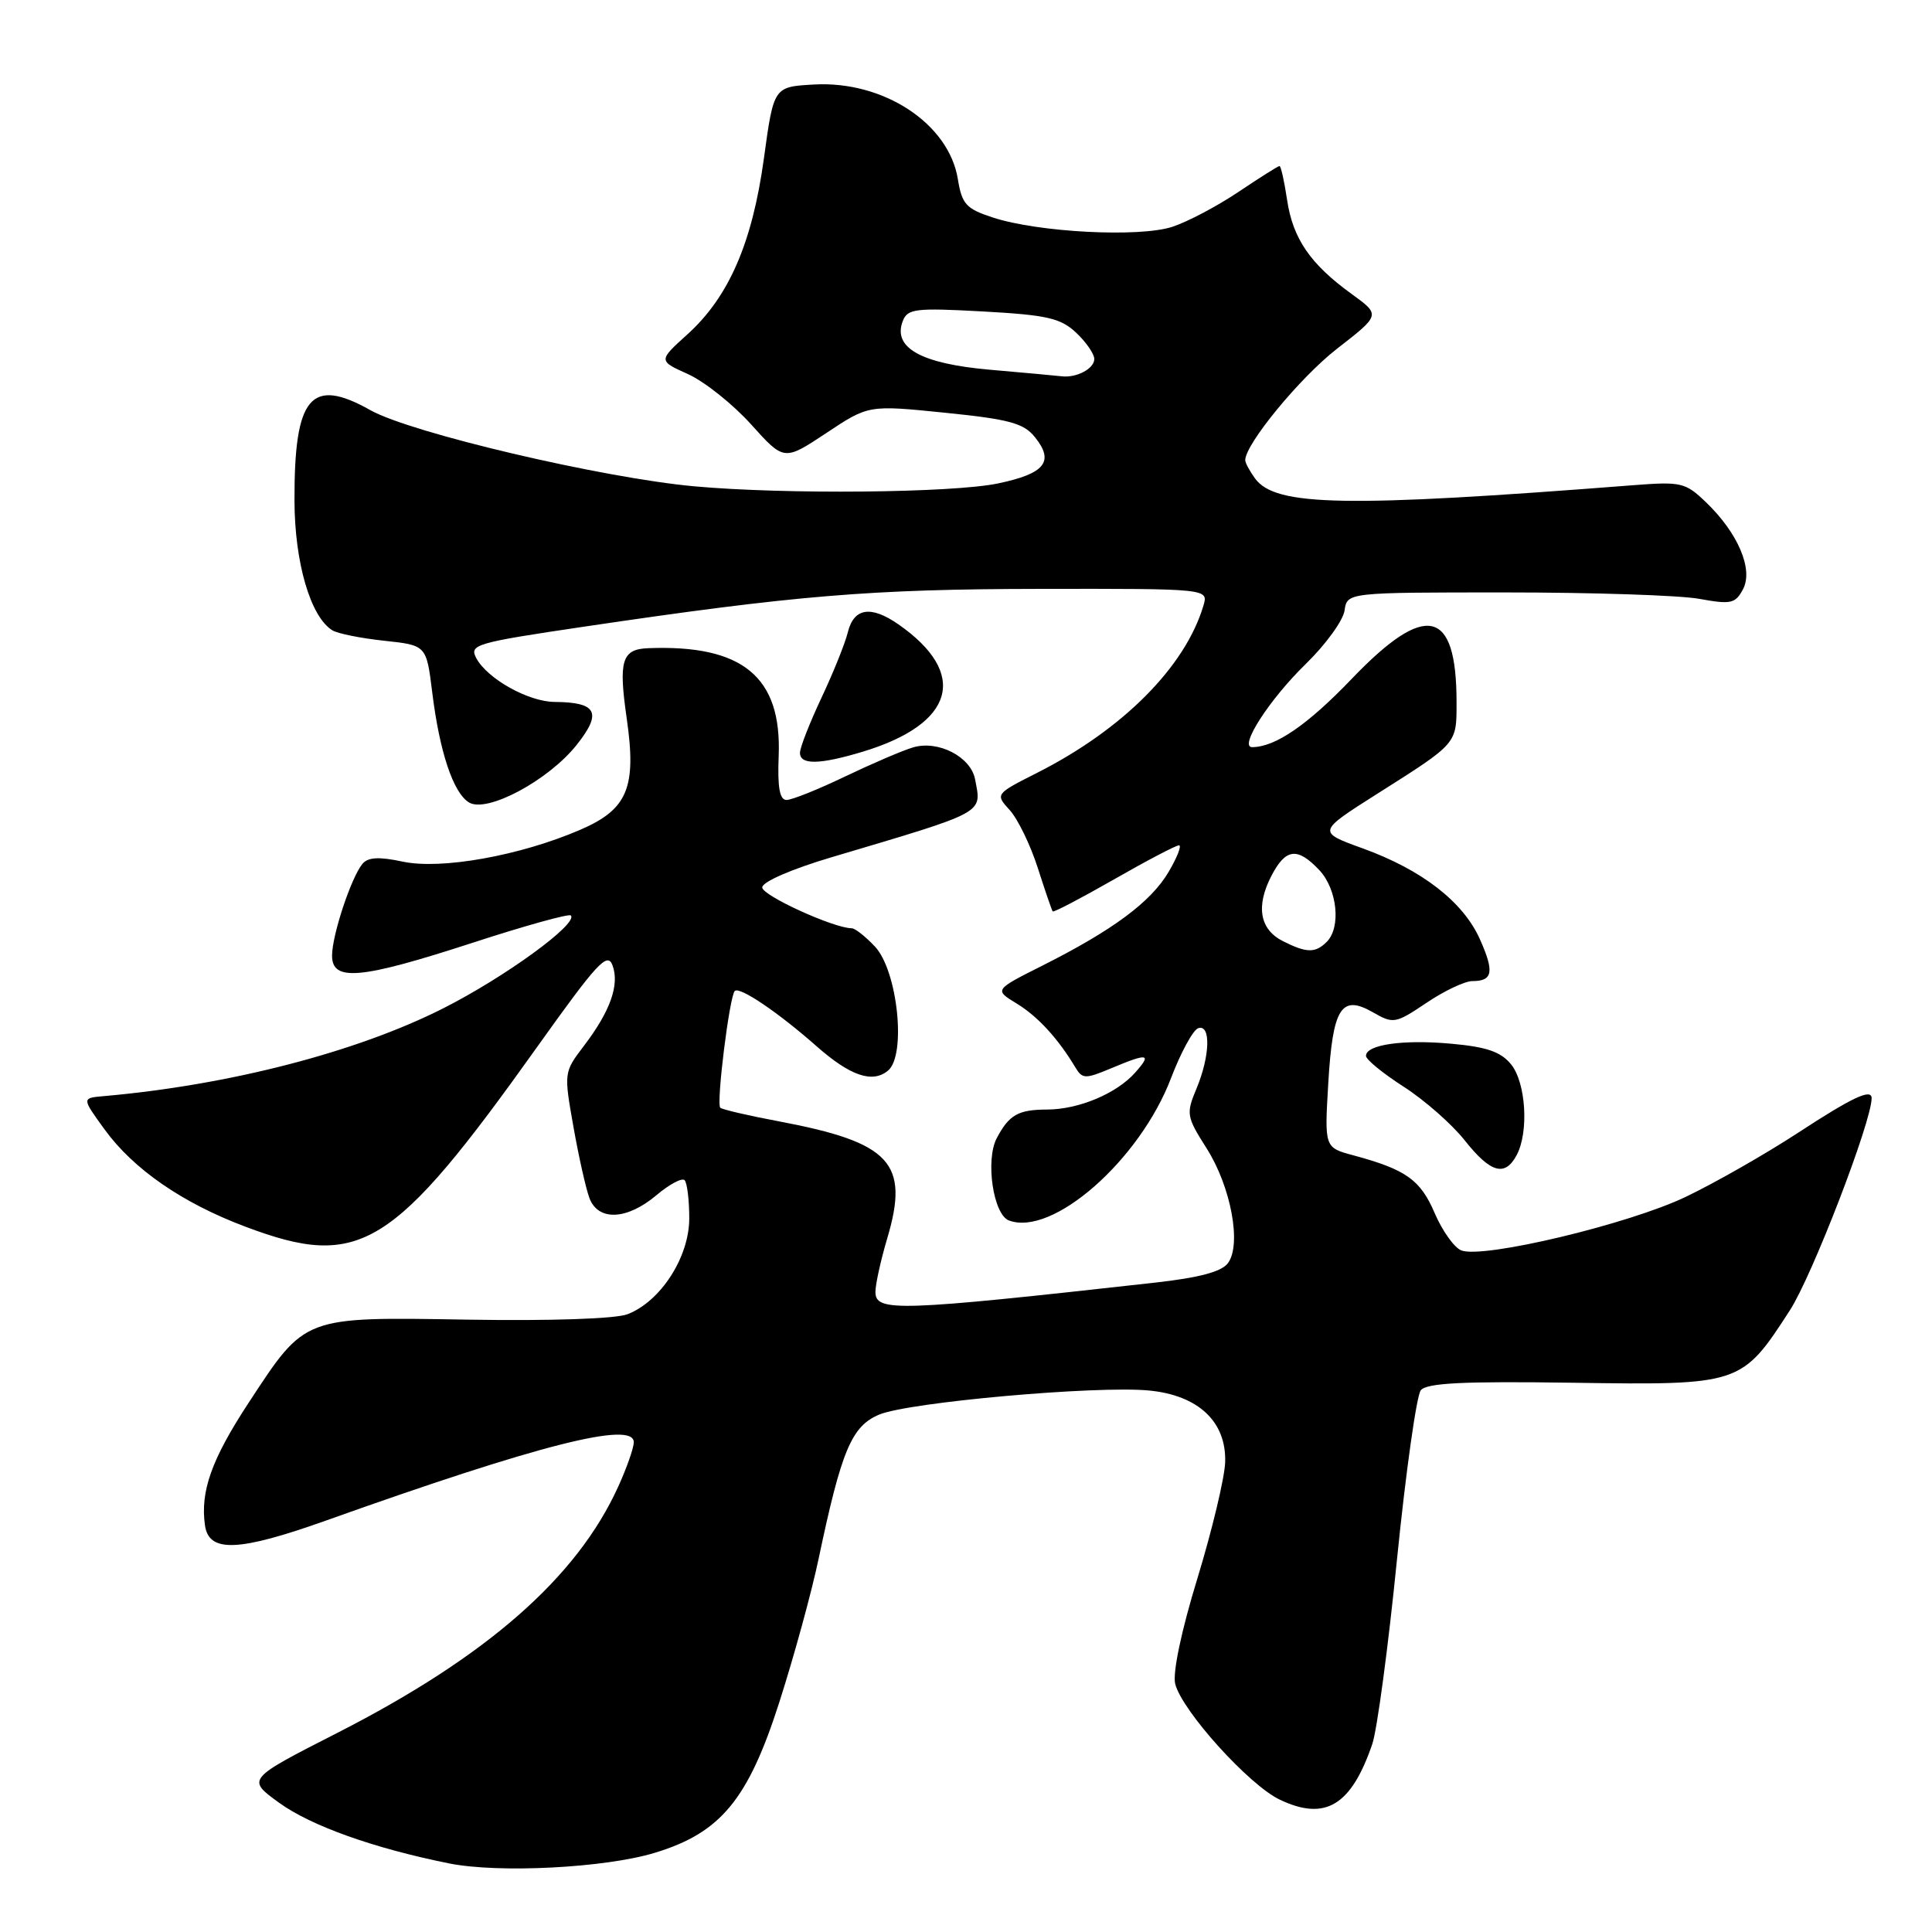 <?xml version="1.0" encoding="UTF-8" standalone="no"?>
<!DOCTYPE svg PUBLIC "-//W3C//DTD SVG 1.1//EN" "http://www.w3.org/Graphics/SVG/1.1/DTD/svg11.dtd" >
<svg xmlns="http://www.w3.org/2000/svg" xmlns:xlink="http://www.w3.org/1999/xlink" version="1.1" viewBox="0 0 256 256">
 <g >
 <path fill="currentColor"
d=" M 86.75 245.51 C 95.50 242.86 99.13 238.47 103.28 225.50 C 105.22 219.45 107.56 210.90 108.48 206.50 C 111.50 192.16 112.84 188.97 116.50 187.44 C 120.41 185.80 145.30 183.58 152.25 184.25 C 158.79 184.88 162.52 188.39 162.34 193.76 C 162.27 195.82 160.62 202.73 158.67 209.12 C 156.53 216.09 155.36 221.68 155.72 223.12 C 156.62 226.69 165.50 236.54 169.59 238.47 C 175.60 241.33 179.04 239.26 181.83 231.11 C 182.47 229.25 183.95 218.23 185.11 206.61 C 186.28 195.00 187.70 184.93 188.26 184.22 C 189.04 183.25 193.83 183.01 208.39 183.22 C 230.65 183.55 230.78 183.50 237.17 173.62 C 240.13 169.04 248.00 148.62 248.00 145.52 C 248.00 144.20 245.47 145.38 238.28 150.08 C 234.00 152.88 227.31 156.70 223.41 158.57 C 215.90 162.19 196.56 166.81 193.64 165.69 C 192.71 165.34 191.12 163.11 190.10 160.74 C 188.21 156.32 186.30 154.97 179.34 153.09 C 175.50 152.06 175.50 152.06 176.00 143.58 C 176.59 133.53 177.72 131.73 181.91 134.13 C 184.63 135.69 184.89 135.65 189.02 132.88 C 191.37 131.29 194.11 130.00 195.09 130.00 C 197.81 130.00 198.03 128.79 196.09 124.44 C 193.87 119.49 188.42 115.26 180.58 112.42 C 174.53 110.23 174.53 110.23 182.51 105.17 C 193.18 98.41 193.00 98.62 193.00 93.03 C 193.00 80.61 188.93 79.70 179.13 89.93 C 173.27 96.05 168.98 99.00 165.91 99.00 C 164.12 99.00 168.21 92.66 173.03 87.97 C 175.67 85.40 177.97 82.22 178.16 80.90 C 178.50 78.50 178.50 78.50 199.50 78.50 C 211.05 78.50 222.60 78.88 225.16 79.35 C 229.35 80.11 229.94 79.99 230.95 78.09 C 232.36 75.46 230.30 70.62 226.03 66.53 C 223.31 63.92 222.76 63.80 216.32 64.30 C 178.23 67.27 169.01 67.10 166.30 63.40 C 165.59 62.42 165.00 61.33 165.00 60.98 C 165.00 58.84 172.27 50.01 177.16 46.21 C 182.93 41.73 182.93 41.73 179.12 38.97 C 173.63 35.00 171.32 31.64 170.55 26.51 C 170.18 24.03 169.73 22.00 169.54 22.00 C 169.35 22.00 166.92 23.54 164.13 25.41 C 161.34 27.29 157.39 29.38 155.35 30.05 C 150.98 31.49 137.53 30.79 131.52 28.81 C 128.01 27.66 127.46 27.05 126.92 23.73 C 125.72 16.36 117.05 10.67 107.83 11.20 C 102.52 11.50 102.52 11.50 101.22 21.00 C 99.68 32.20 96.57 39.35 91.08 44.31 C 87.22 47.80 87.22 47.80 91.18 49.58 C 93.36 50.57 97.11 53.56 99.52 56.23 C 103.89 61.09 103.89 61.09 109.49 57.38 C 115.08 53.66 115.08 53.66 125.22 54.69 C 133.72 55.55 135.64 56.07 137.12 57.91 C 139.75 61.15 138.48 62.76 132.23 64.06 C 126.16 65.32 104.00 65.53 92.00 64.44 C 79.82 63.33 54.45 57.37 49.08 54.35 C 41.19 49.91 38.98 52.53 39.02 66.32 C 39.04 74.55 41.14 81.73 44.04 83.52 C 44.72 83.95 47.81 84.57 50.89 84.90 C 56.50 85.50 56.50 85.50 57.27 91.72 C 58.24 99.60 60.04 105.02 62.13 106.32 C 64.48 107.79 72.66 103.43 76.42 98.69 C 79.81 94.42 79.10 93.05 73.50 93.01 C 70.02 92.99 64.58 89.95 63.11 87.21 C 62.15 85.42 62.99 85.17 77.30 83.05 C 105.44 78.88 115.35 78.06 137.82 78.03 C 160.13 78.00 160.13 78.00 159.46 80.25 C 157.05 88.35 148.80 96.64 137.47 102.38 C 131.86 105.22 131.86 105.22 133.81 107.36 C 134.87 108.54 136.54 111.97 137.51 115.00 C 138.48 118.03 139.37 120.62 139.49 120.77 C 139.61 120.92 143.26 119.01 147.60 116.53 C 151.95 114.04 155.82 112.01 156.22 112.01 C 156.61 112.00 155.99 113.59 154.85 115.53 C 152.50 119.51 147.50 123.23 138.12 127.95 C 131.74 131.16 131.74 131.16 134.71 132.97 C 137.49 134.66 140.19 137.59 142.50 141.45 C 143.42 142.98 143.80 142.99 147.22 141.56 C 152.14 139.49 152.68 139.59 150.40 142.14 C 147.95 144.90 142.94 147.00 138.78 147.02 C 134.90 147.03 133.72 147.71 132.07 150.82 C 130.55 153.72 131.61 160.91 133.67 161.71 C 139.43 163.91 151.01 153.76 155.17 142.85 C 156.47 139.44 158.09 136.47 158.77 136.24 C 160.47 135.68 160.34 139.93 158.54 144.25 C 157.15 147.57 157.21 147.95 159.87 152.14 C 163.11 157.24 164.54 164.89 162.71 167.37 C 161.87 168.51 158.91 169.30 153.00 169.96 C 118.84 173.77 116.00 173.86 116.00 171.18 C 116.00 170.18 116.70 167.00 117.56 164.10 C 120.54 154.08 118.03 151.38 103.19 148.58 C 99.17 147.83 95.68 147.01 95.44 146.78 C 94.89 146.23 96.66 132.01 97.36 131.31 C 97.99 130.68 103.09 134.13 108.14 138.58 C 112.65 142.57 115.60 143.58 117.67 141.86 C 120.12 139.82 118.94 128.63 115.94 125.43 C 114.68 124.09 113.30 123.00 112.86 123.00 C 110.50 123.00 101.00 118.67 101.00 117.59 C 101.00 116.85 104.88 115.16 110.25 113.57 C 130.83 107.45 130.08 107.86 129.20 103.25 C 128.63 100.27 124.31 98.05 121.00 99.03 C 119.62 99.43 115.58 101.17 112.00 102.88 C 108.42 104.60 104.93 106.00 104.22 106.00 C 103.31 106.00 103.01 104.35 103.18 100.14 C 103.59 89.67 98.39 85.39 85.86 85.89 C 82.40 86.03 81.94 87.54 83.04 95.17 C 84.37 104.39 83.17 107.25 76.84 109.97 C 68.90 113.39 58.45 115.26 53.36 114.17 C 50.22 113.50 48.76 113.58 48.03 114.46 C 46.53 116.27 44.00 123.91 44.00 126.63 C 44.00 130.10 47.75 129.76 62.63 124.92 C 69.53 122.67 75.38 121.05 75.63 121.30 C 76.69 122.36 66.89 129.49 58.69 133.63 C 47.20 139.43 30.29 143.80 13.67 145.25 C 10.84 145.50 10.84 145.50 13.86 149.66 C 17.69 154.93 24.16 159.40 32.51 162.54 C 47.71 168.26 52.02 165.60 71.23 138.65 C 79.13 127.57 80.49 126.10 81.16 127.91 C 82.12 130.49 80.86 134.01 77.35 138.61 C 74.72 142.06 74.71 142.14 75.98 149.29 C 76.68 153.26 77.64 157.51 78.10 158.75 C 79.26 161.83 83.06 161.67 86.97 158.38 C 88.68 156.93 90.37 156.03 90.71 156.38 C 91.05 156.72 91.33 159.00 91.33 161.44 C 91.33 166.57 87.54 172.45 83.15 174.14 C 81.58 174.75 72.97 175.04 62.00 174.86 C 40.10 174.50 40.52 174.33 32.98 185.82 C 28.04 193.35 26.52 197.59 27.16 202.12 C 27.68 205.77 31.61 205.61 43.23 201.47 C 71.37 191.43 84.02 188.22 83.98 191.12 C 83.97 191.88 83.04 194.52 81.92 196.98 C 76.45 209.04 64.50 219.51 44.71 229.61 C 32.67 235.75 32.67 235.75 36.99 238.88 C 41.22 241.94 49.52 244.90 59.50 246.91 C 66.08 248.23 80.17 247.51 86.75 245.51 Z  M 200.96 153.07 C 202.60 150.01 202.20 143.47 200.23 141.04 C 198.88 139.37 197.00 138.72 192.32 138.30 C 185.91 137.71 181.00 138.42 181.00 139.91 C 181.00 140.40 183.25 142.23 186.00 144.00 C 188.75 145.76 192.38 148.96 194.08 151.10 C 197.50 155.42 199.41 155.97 200.96 153.07 Z  M 114.27 99.62 C 126.52 95.93 128.41 89.24 119.03 82.72 C 115.40 80.20 113.15 80.55 112.35 83.75 C 111.98 85.26 110.39 89.20 108.83 92.50 C 107.28 95.80 106.00 99.06 106.00 99.75 C 106.00 101.37 108.58 101.33 114.27 99.62 Z  M 170.00 124.71 C 166.92 123.16 166.38 120.10 168.46 116.07 C 170.36 112.40 171.91 112.21 174.83 115.31 C 177.20 117.85 177.72 122.88 175.80 124.80 C 174.29 126.31 173.14 126.29 170.00 124.71 Z  M 131.16 48.99 C 122.04 48.19 118.26 46.08 119.62 42.55 C 120.25 40.90 121.28 40.78 130.25 41.27 C 138.75 41.74 140.53 42.15 142.59 44.08 C 143.92 45.33 145.00 46.90 145.00 47.57 C 145.00 48.85 142.64 50.10 140.67 49.86 C 140.03 49.78 135.75 49.39 131.16 48.99 Z "/>
</g>
</svg>